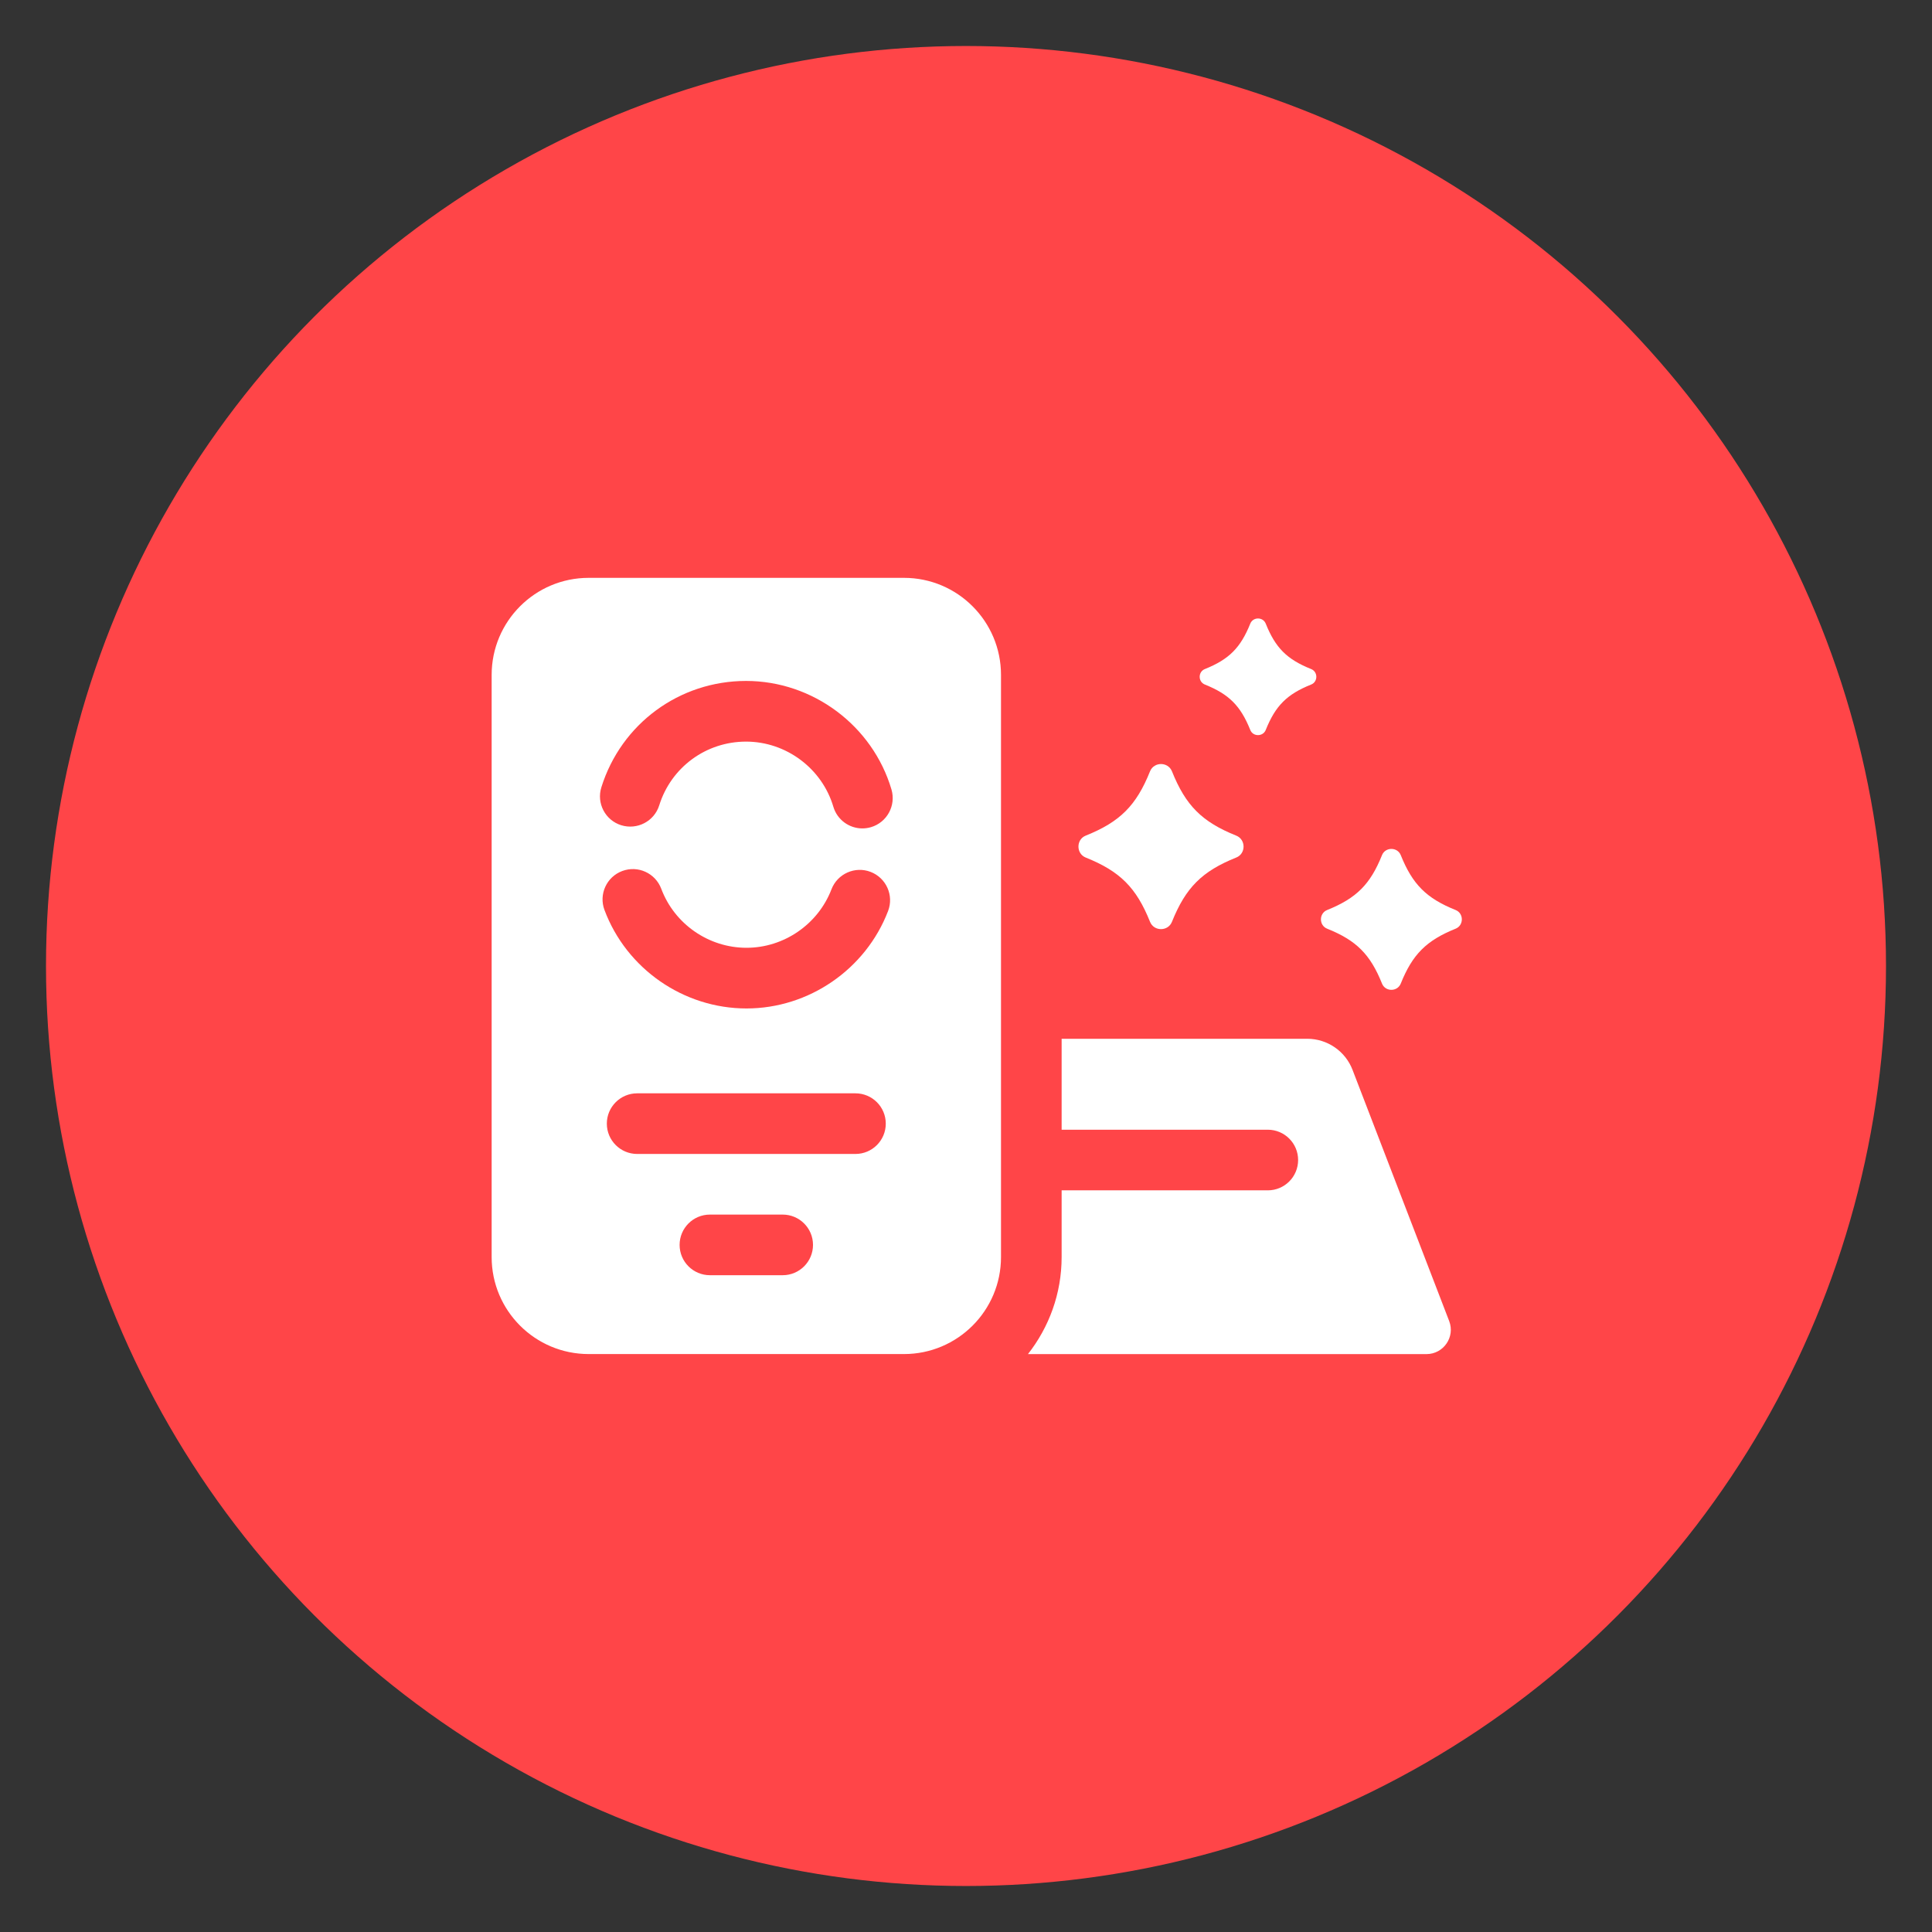 <svg width="42" height="42" viewBox="0 0 42 42" fill="none" xmlns="http://www.w3.org/2000/svg">
<rect x="0" y="0" width="42" height="42" fill="#333333" stroke="none"/>
<circle cx="21" cy="21" r="20" fill="#FF4548"/>
<path d="M31.504 28.719L29.403 23.258C29.247 22.851 28.855 22.582 28.419 22.582H23.079V24.559H27.561C27.925 24.559 28.22 24.854 28.22 25.218C28.22 25.582 27.925 25.877 27.561 25.877H23.079V27.327C23.079 28.123 22.804 28.854 22.347 29.437H31.012C31.381 29.436 31.637 29.065 31.504 28.719ZM19.652 12.562H12.797C11.632 12.562 10.688 13.507 10.688 14.672V27.327C10.688 28.492 11.632 29.436 12.797 29.436H19.652C20.816 29.436 21.761 28.492 21.761 27.327V14.672C21.761 13.507 20.816 12.562 19.652 12.562ZM17.015 27.722H15.433C15.069 27.722 14.774 27.427 14.774 27.063C14.774 26.699 15.069 26.404 15.433 26.404H17.015C17.379 26.404 17.674 26.699 17.674 27.063C17.674 27.427 17.379 27.722 17.015 27.722ZM18.597 25.086H13.851C13.488 25.086 13.192 24.791 13.192 24.427C13.192 24.063 13.488 23.768 13.851 23.768H18.597C18.961 23.768 19.256 24.063 19.256 24.427C19.256 24.791 18.961 25.086 18.597 25.086ZM19.306 19.805C18.82 21.072 17.584 21.923 16.228 21.923C14.861 21.923 13.62 21.063 13.141 19.783C13.013 19.443 13.186 19.062 13.527 18.935C13.868 18.808 14.247 18.98 14.375 19.321C14.663 20.089 15.407 20.604 16.228 20.604C17.041 20.604 17.783 20.094 18.075 19.334C18.205 18.994 18.587 18.824 18.926 18.954C19.266 19.085 19.436 19.465 19.306 19.805ZM18.934 17.982C18.872 18 18.809 18.009 18.747 18.009C18.462 18.009 18.2 17.823 18.116 17.537C17.869 16.704 17.089 16.122 16.219 16.122C15.349 16.122 14.59 16.679 14.331 17.508C14.222 17.855 13.853 18.047 13.505 17.94C13.158 17.832 12.964 17.462 13.073 17.115C13.505 15.733 14.77 14.803 16.219 14.803C17.669 14.803 18.969 15.774 19.38 17.163C19.482 17.512 19.283 17.879 18.934 17.982Z" fill="white"/>
<path d="M26.875 18.166C26.13 17.867 25.776 17.513 25.477 16.767C25.392 16.557 25.086 16.557 25.001 16.767C24.702 17.513 24.348 17.867 23.602 18.166C23.392 18.25 23.392 18.557 23.602 18.642C24.348 18.941 24.702 19.295 25.001 20.04C25.086 20.251 25.392 20.251 25.477 20.04C25.776 19.295 26.13 18.941 26.875 18.642C27.087 18.558 27.087 18.251 26.875 18.166ZM31.644 19.783C31.008 19.528 30.706 19.225 30.451 18.589C30.378 18.41 30.117 18.41 30.044 18.589C29.79 19.225 29.487 19.527 28.851 19.783C28.671 19.855 28.671 20.117 28.851 20.189C29.487 20.444 29.789 20.747 30.044 21.383C30.117 21.563 30.378 21.563 30.451 21.383C30.706 20.747 31.008 20.445 31.644 20.189C31.824 20.117 31.824 19.855 31.644 19.783ZM28.504 14.545C27.977 14.334 27.727 14.084 27.516 13.557C27.456 13.408 27.24 13.408 27.18 13.557C26.968 14.084 26.718 14.334 26.192 14.545C26.043 14.605 26.043 14.821 26.192 14.881C26.718 15.092 26.968 15.342 27.18 15.869C27.239 16.018 27.456 16.018 27.516 15.869C27.727 15.342 27.977 15.092 28.504 14.881C28.653 14.821 28.653 14.605 28.504 14.545Z" fill="white"/>
</svg>
